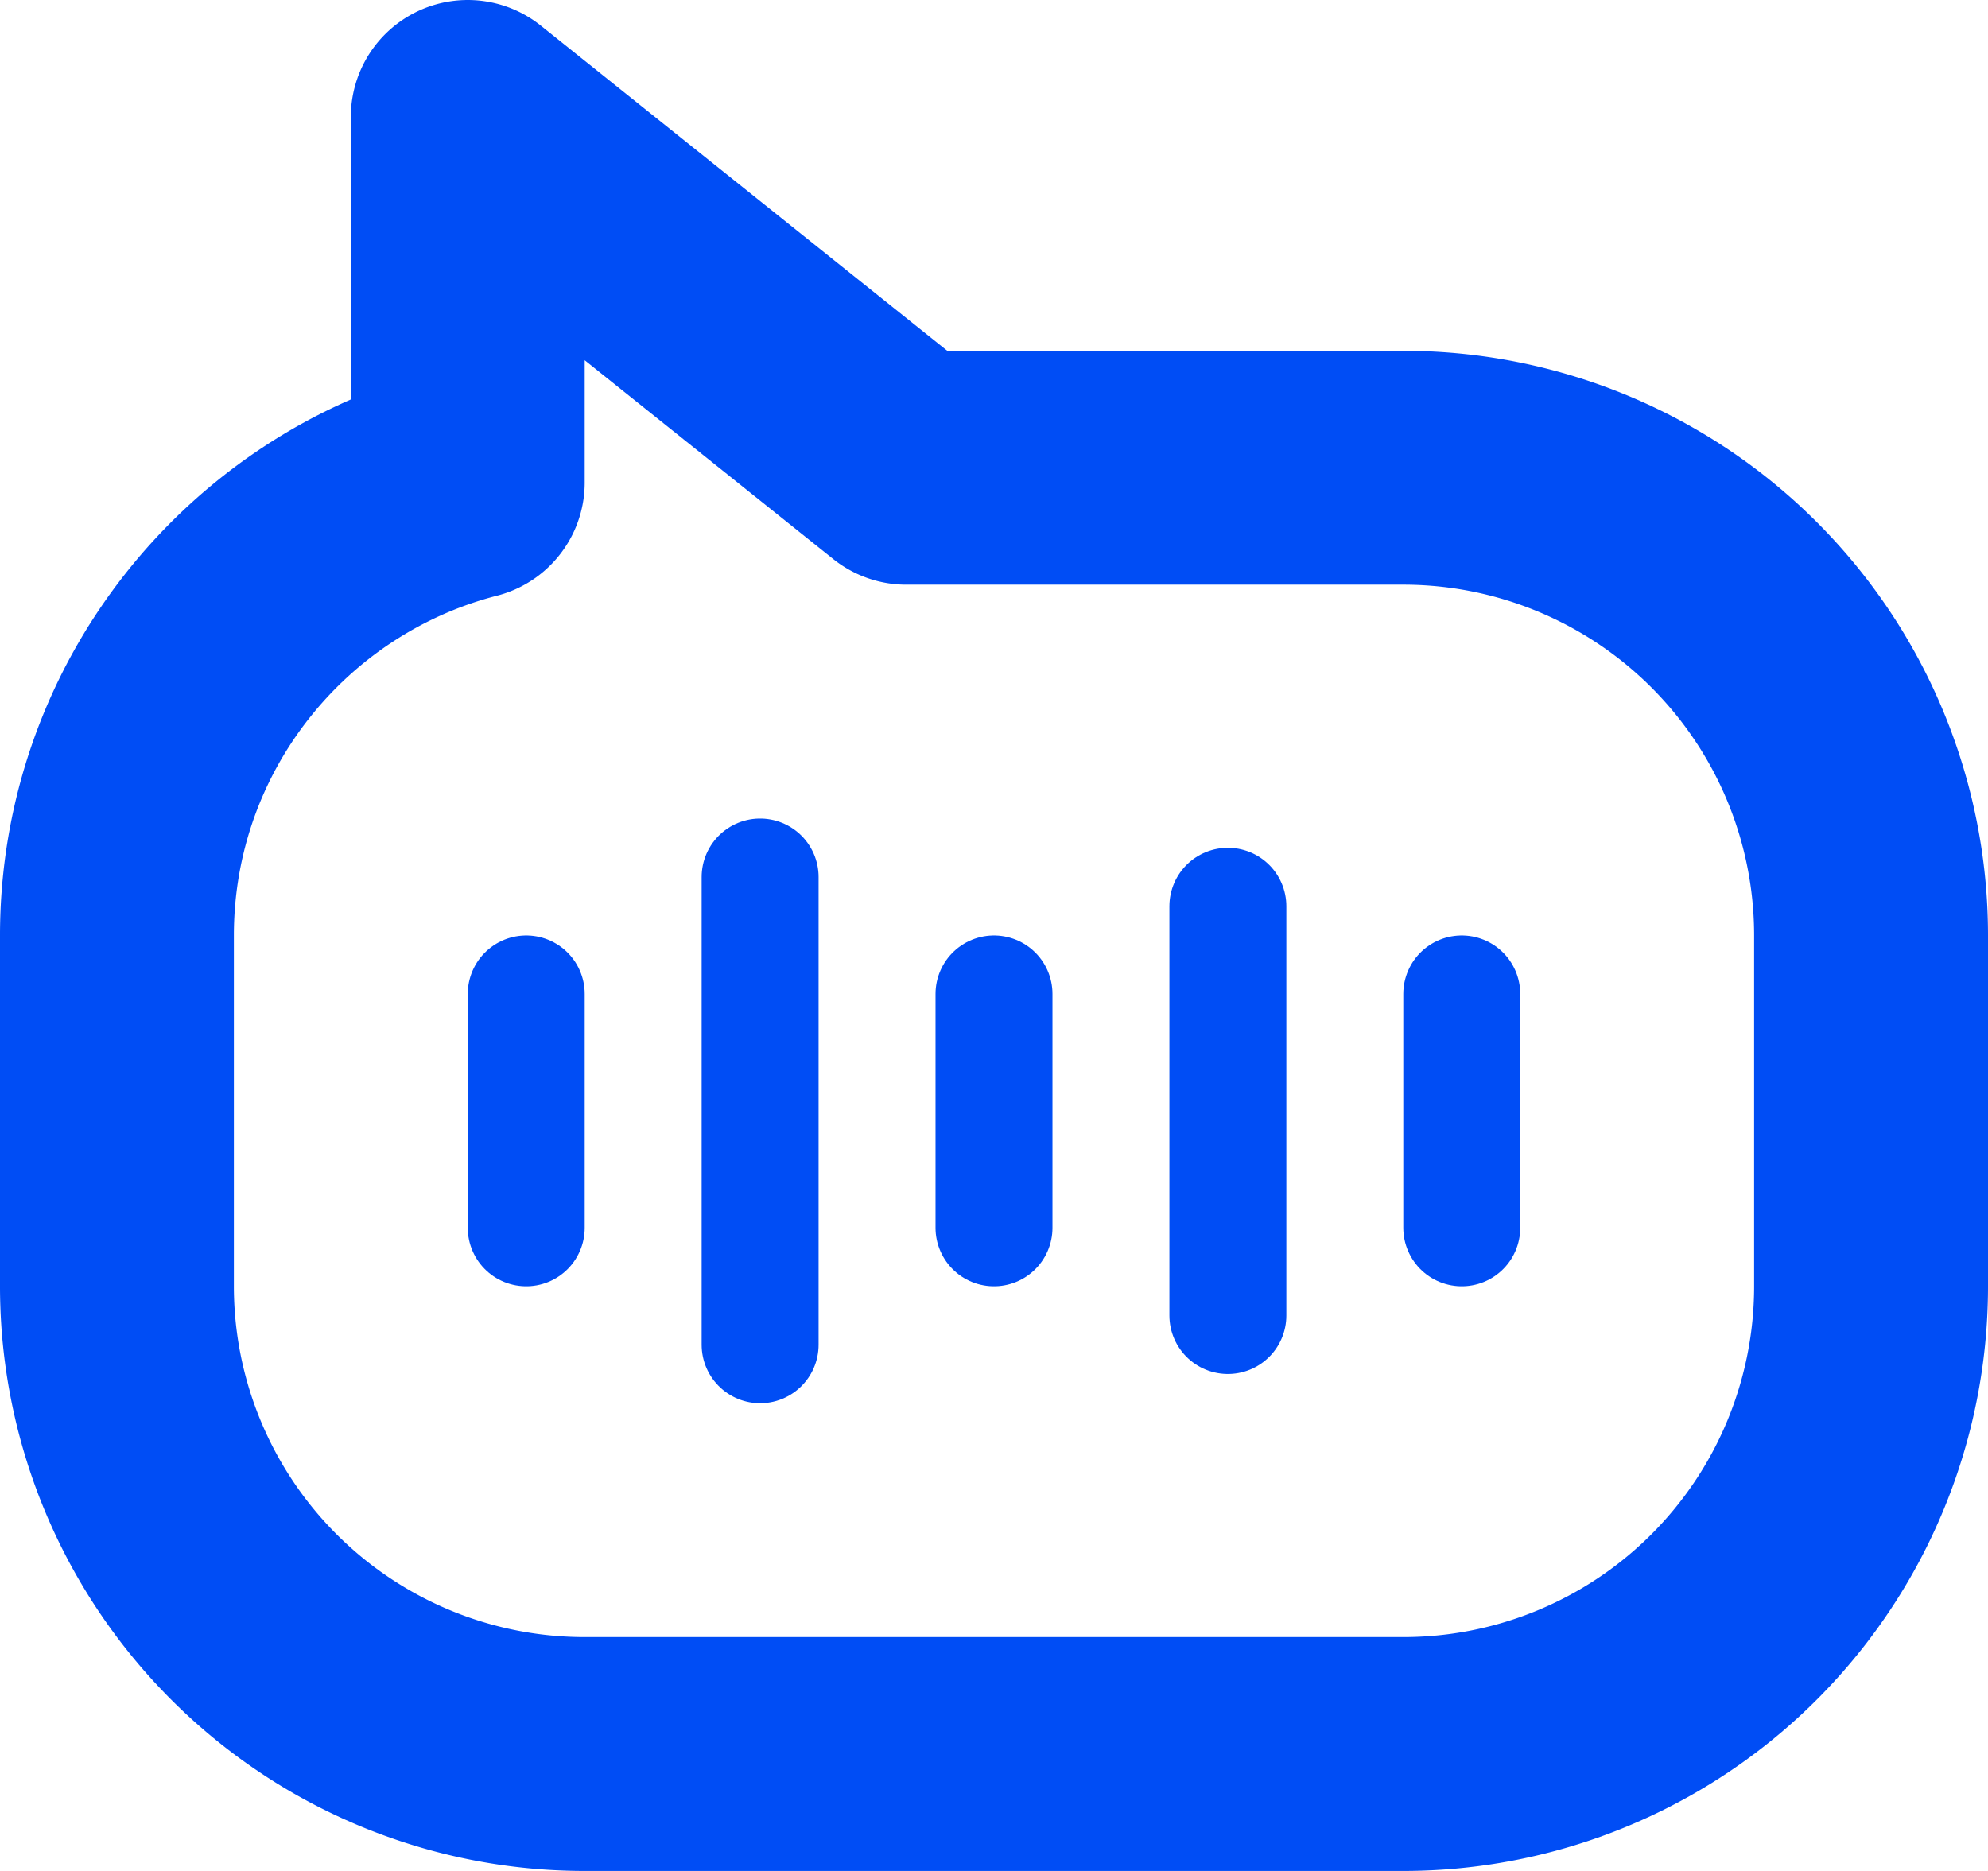 <svg width="17" height="16" viewBox="0 0 17 16" xmlns="http://www.w3.org/2000/svg">
    <g stroke="#004DF5" fill="none" fill-rule="evenodd">
        <path d="M12 15a4 4 0 0 0 4-4V8a4 4 0 0 0-4-4H7.75L4 1v3.126C2.275 4.57 1 6.136 1 8v3a4 4 0 0 0 4 4h7z" stroke-width="2" stroke-linejoin="round"/>
        <g stroke-linecap="round">
            <path d="M4.5 8.5v2M8.5 8.5v2M12.5 8.5v2M6.5 7.5v4M10.5 7.75v3.5"/>
        </g>
    </g>
</svg>
